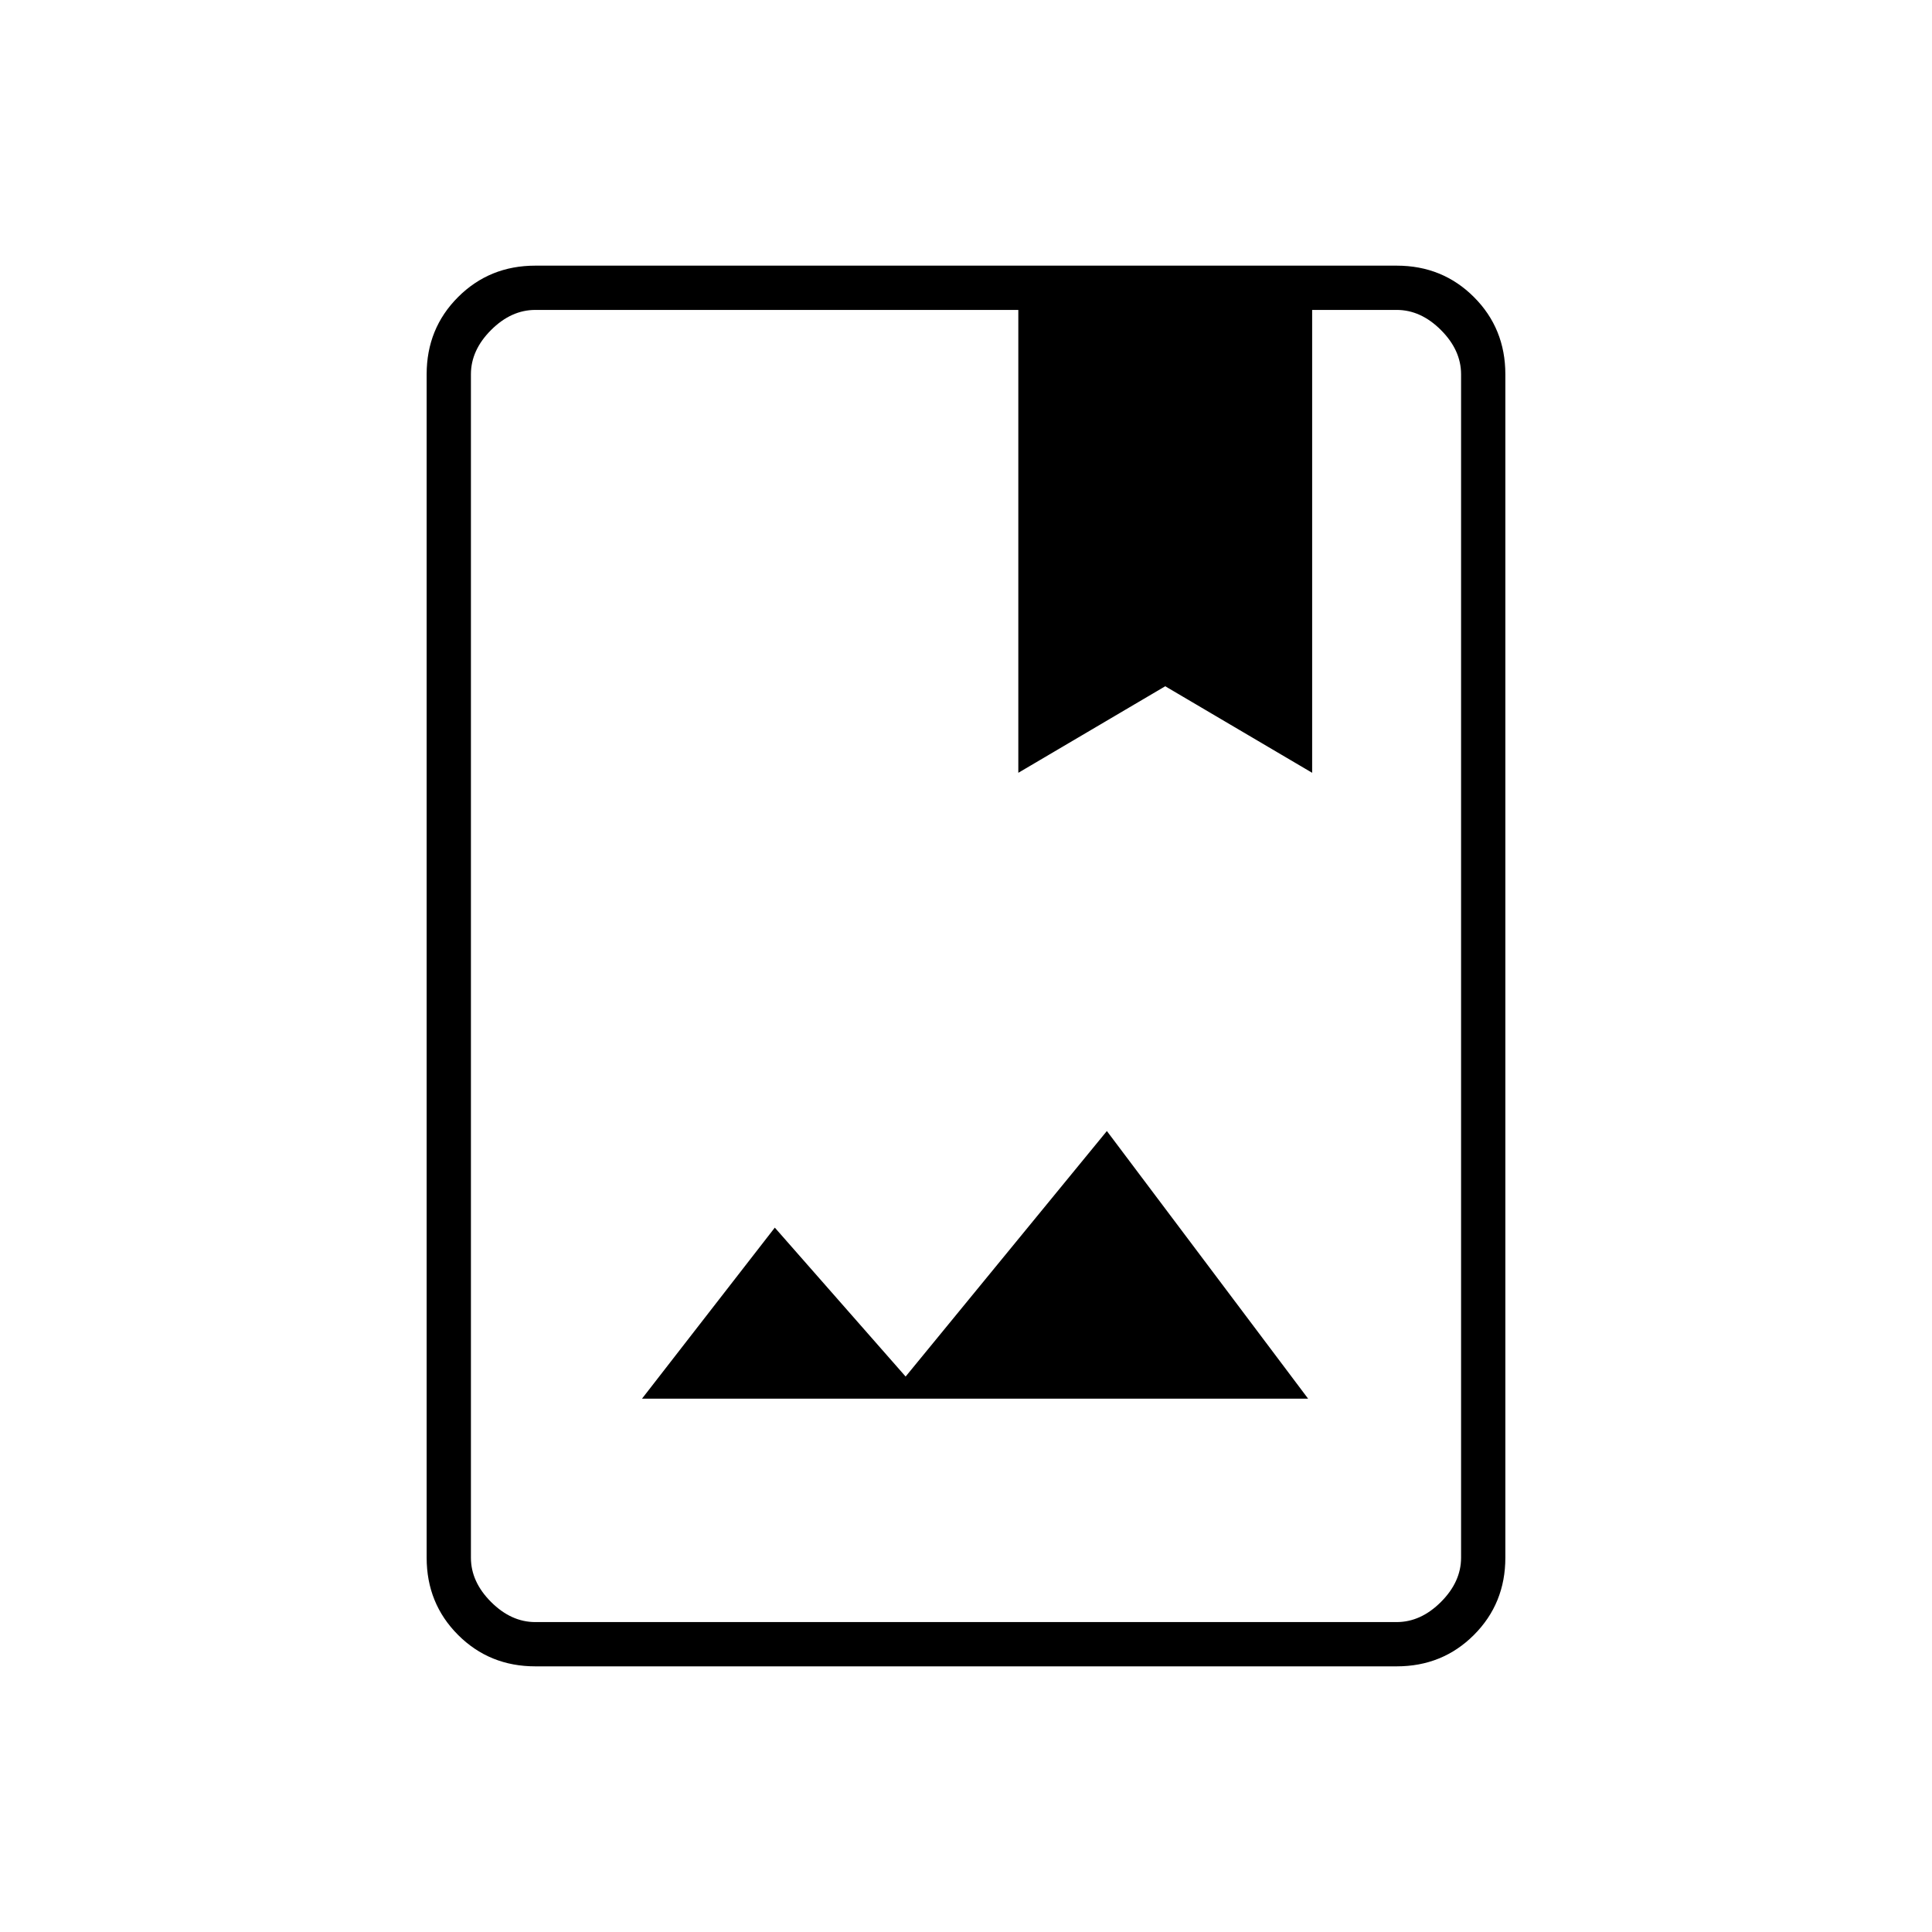 <svg xmlns="http://www.w3.org/2000/svg" height="48" viewBox="0 -960 960 960" width="48"><path d="M266-132q-22.77 0-38.39-15.61Q212-163.23 212-186v-588q0-22.78 15.61-38.39Q243.23-828 266-828h428q22.78 0 38.39 15.61T748-774v588q0 22.77-15.61 38.39Q716.78-132 694-132H266Zm0-22h428q12 0 22-10t10-22v-588q0-12-10-22t-22-10h-42v230l-73-43-73 43v-230H266q-12 0-22 10t-10 22v588q0 12 10 22t22 10Zm53-111h331L550-398 450-276l-65-74-66 85Zm-85 111v-652 652Zm272-422 73-43 73 43-73-43-73 43Z"/></svg>